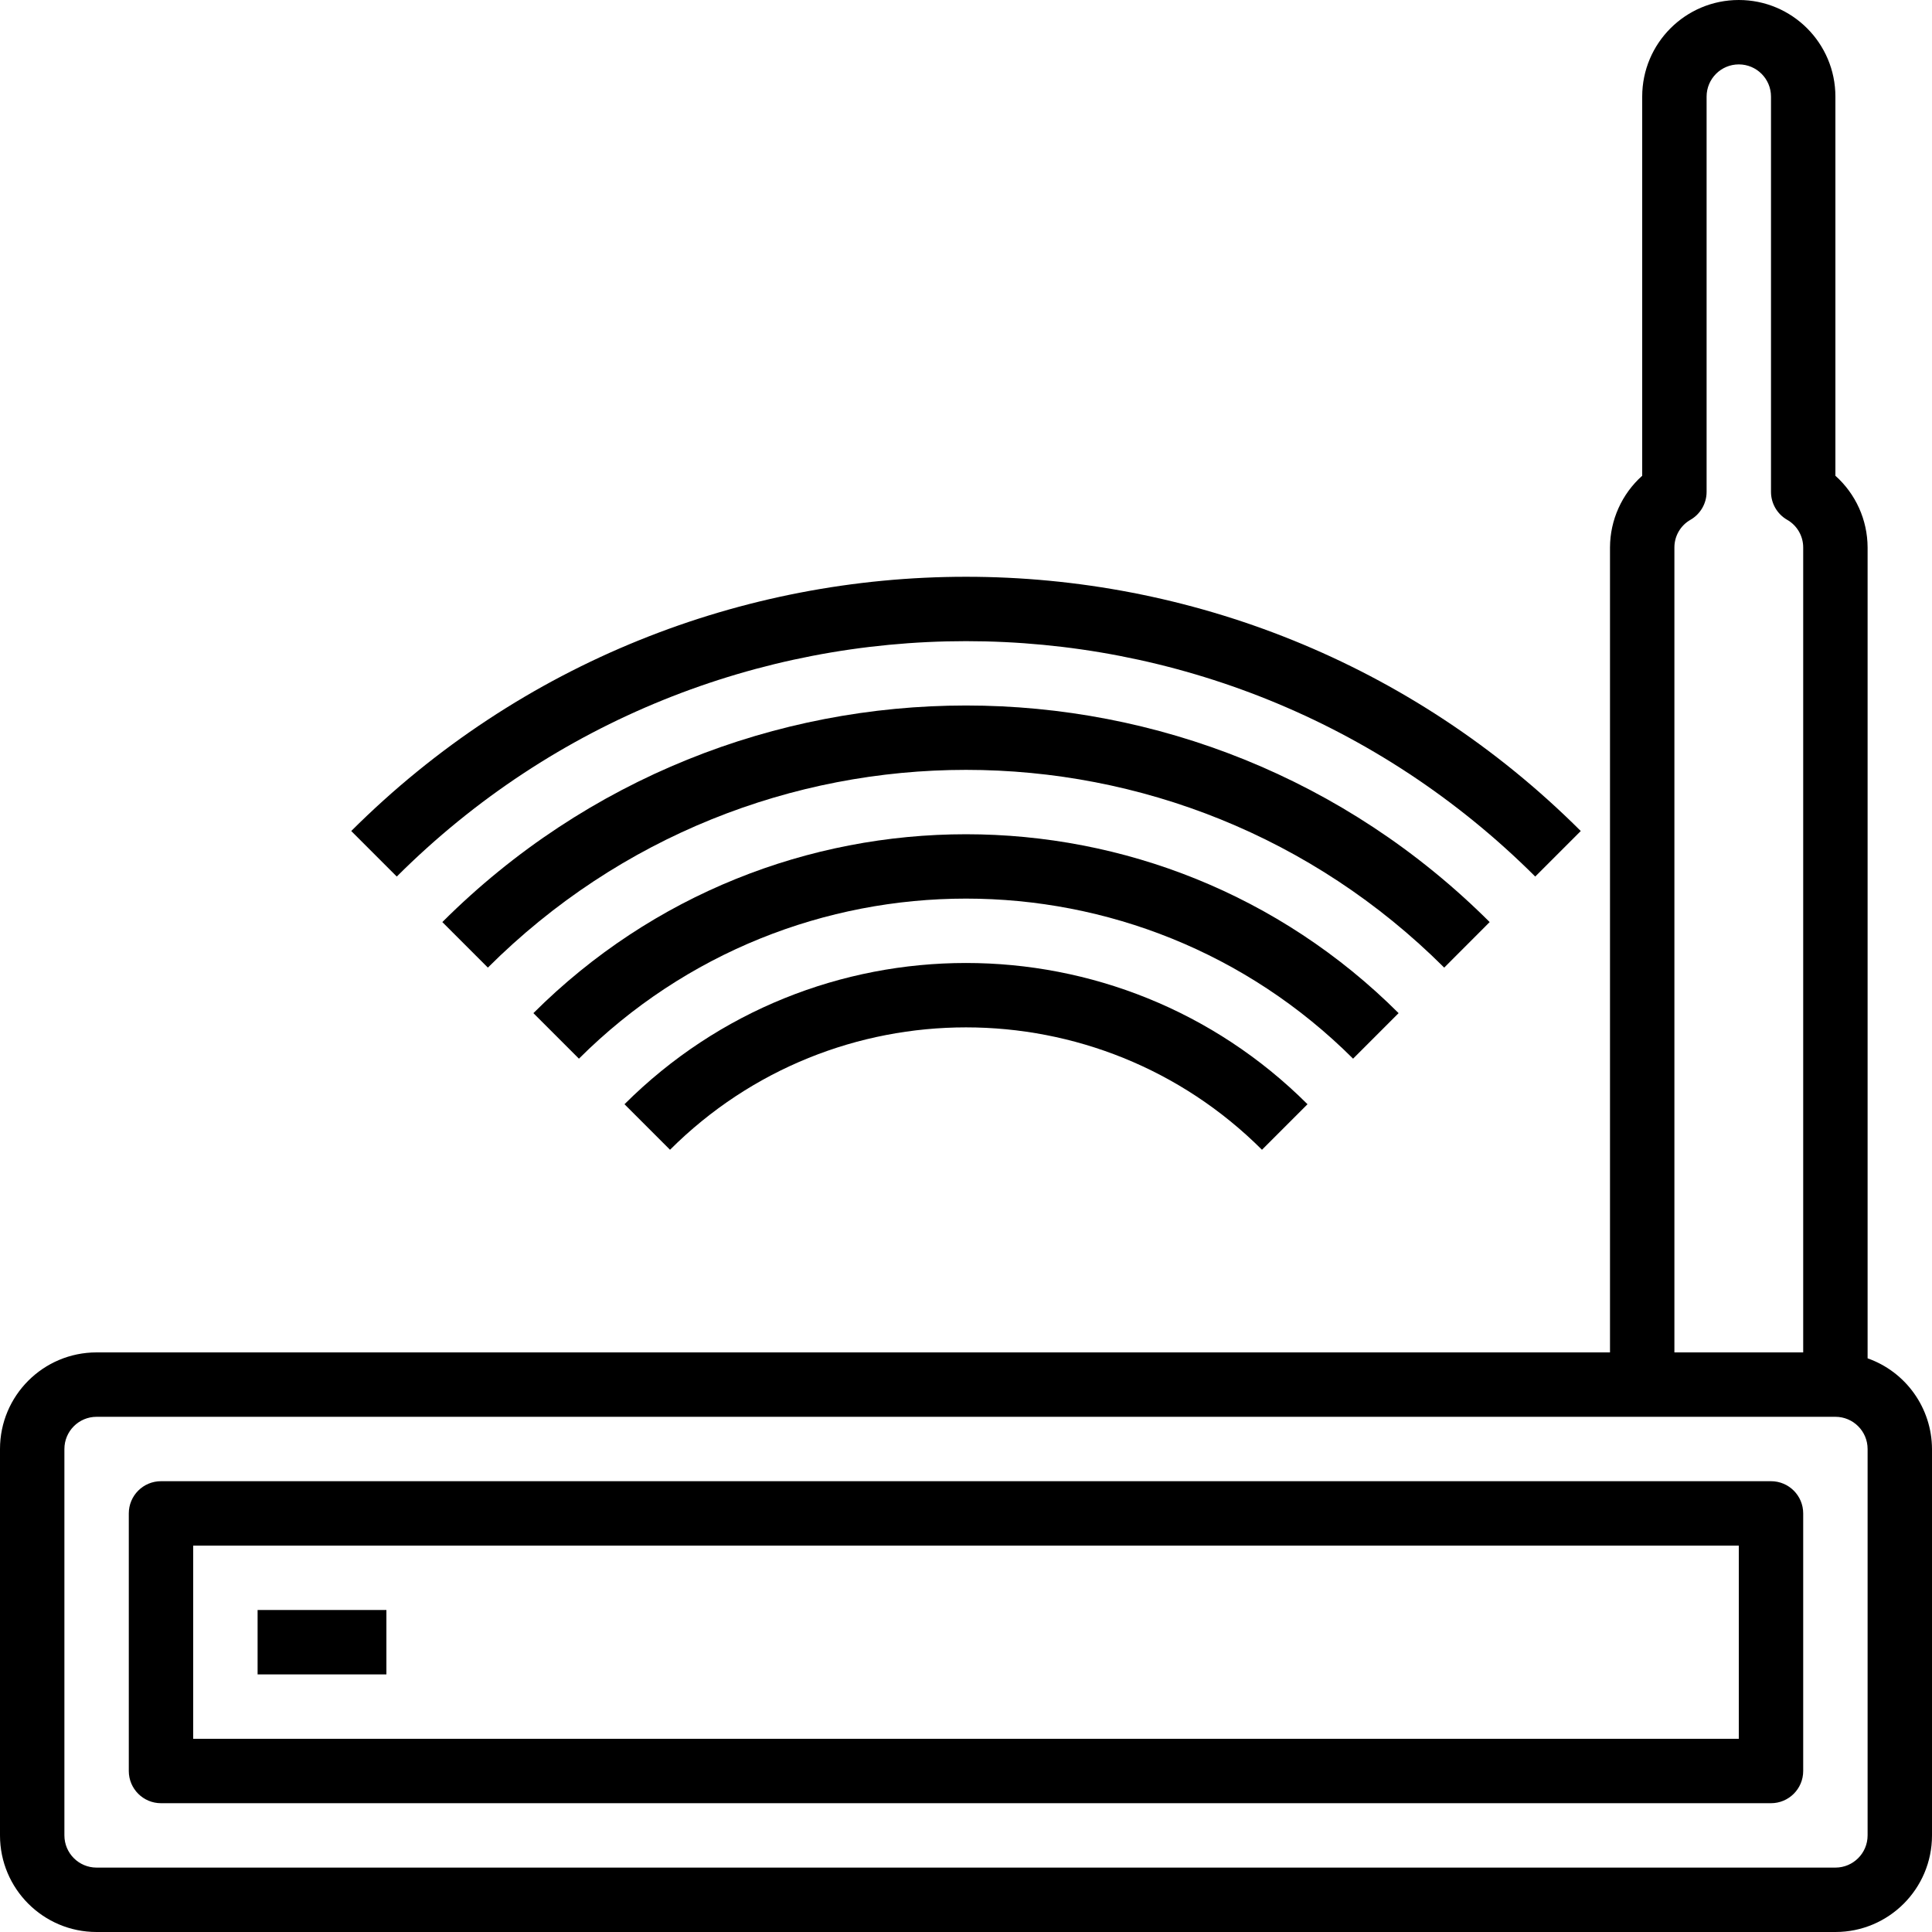 <?xml version="1.0" encoding="iso-8859-1"?>
<!-- Generator: Adobe Illustrator 19.0.0, SVG Export Plug-In . SVG Version: 6.00 Build 0)  -->
<svg version="1.1" id="Capa_1" xmlns="http://www.w3.org/2000/svg" xmlns:xlink="http://www.w3.org/1999/xlink" x="0px" y="0px"
	 viewBox="0 0 480 480" style="enable-background:new 0 0 480 480;" xml:space="preserve">
<g>
	<g>
		<g>
			<path d="M464,337.472V136c-0.025-6.799-2.932-13.268-8-17.8V24c0-13.255-10.745-24-24-24s-24,10.745-24,24v94.2
				c-5.067,4.532-7.975,11.001-8,17.8v200H24c-13.255,0-24,10.745-24,24v96c0,13.255,10.745,24,24,24h432c13.255,0,24-10.745,24-24
				v-96C479.958,349.866,473.555,340.85,464,337.472z M416,136c0.003-2.841,1.53-5.461,4-6.864c2.473-1.428,3.997-4.065,4-6.92V24
				c0-4.418,3.582-8,8-8s8,3.582,8,8v98.216c0.003,2.855,1.527,5.492,4,6.92c2.47,1.403,3.997,4.023,4,6.864v200h-32V136z M464,456
				c0,4.418-3.582,8-8,8H24c-4.418,0-8-3.582-8-8v-96c0-4.418,3.582-8,8-8h432c4.418,0,8,3.582,8,8V456z"/>
			<path d="M440,368H40c-4.418,0-8,3.582-8,8v64c0,4.418,3.582,8,8,8h400c4.418,0,8-3.582,8-8v-64C448,371.582,444.418,368,440,368z
				 M432,432H48v-48h384V432z"/>
			<rect x="64" y="400" width="32" height="16"/>
			<path d="M381.424,217.776l11.312-11.312c-84.408-84.222-221.064-84.222-305.472,0l11.312,11.312
				C176.736,139.8,303.264,139.8,381.424,217.776z"/>
			<path d="M370.104,229.088c-71.899-71.746-188.309-71.746-260.208,0l11.312,11.312c65.655-65.506,171.945-65.506,237.6,0
				L370.104,229.088z"/>
			<path d="M347.48,251.712c-59.4-59.262-155.56-59.262-214.96,0l11.312,11.312c53.148-53.025,139.188-53.025,192.336,0
				L347.48,251.712z"/>
			<path d="M155.152,274.344l11.312,11.312c40.641-40.544,106.431-40.544,147.072,0l11.312-11.312
				C277.959,227.554,202.041,227.554,155.152,274.344z"/>
		</g>
	</g>
</g>
<g>
</g>
<g>
</g>
<g>
</g>
<g>
</g>
<g>
</g>
<g>
</g>
<g>
</g>
<g>
</g>
<g>
</g>
<g>
</g>
<g>
</g>
<g>
</g>
<g>
</g>
<g>
</g>
<g>
</g>
</svg>
